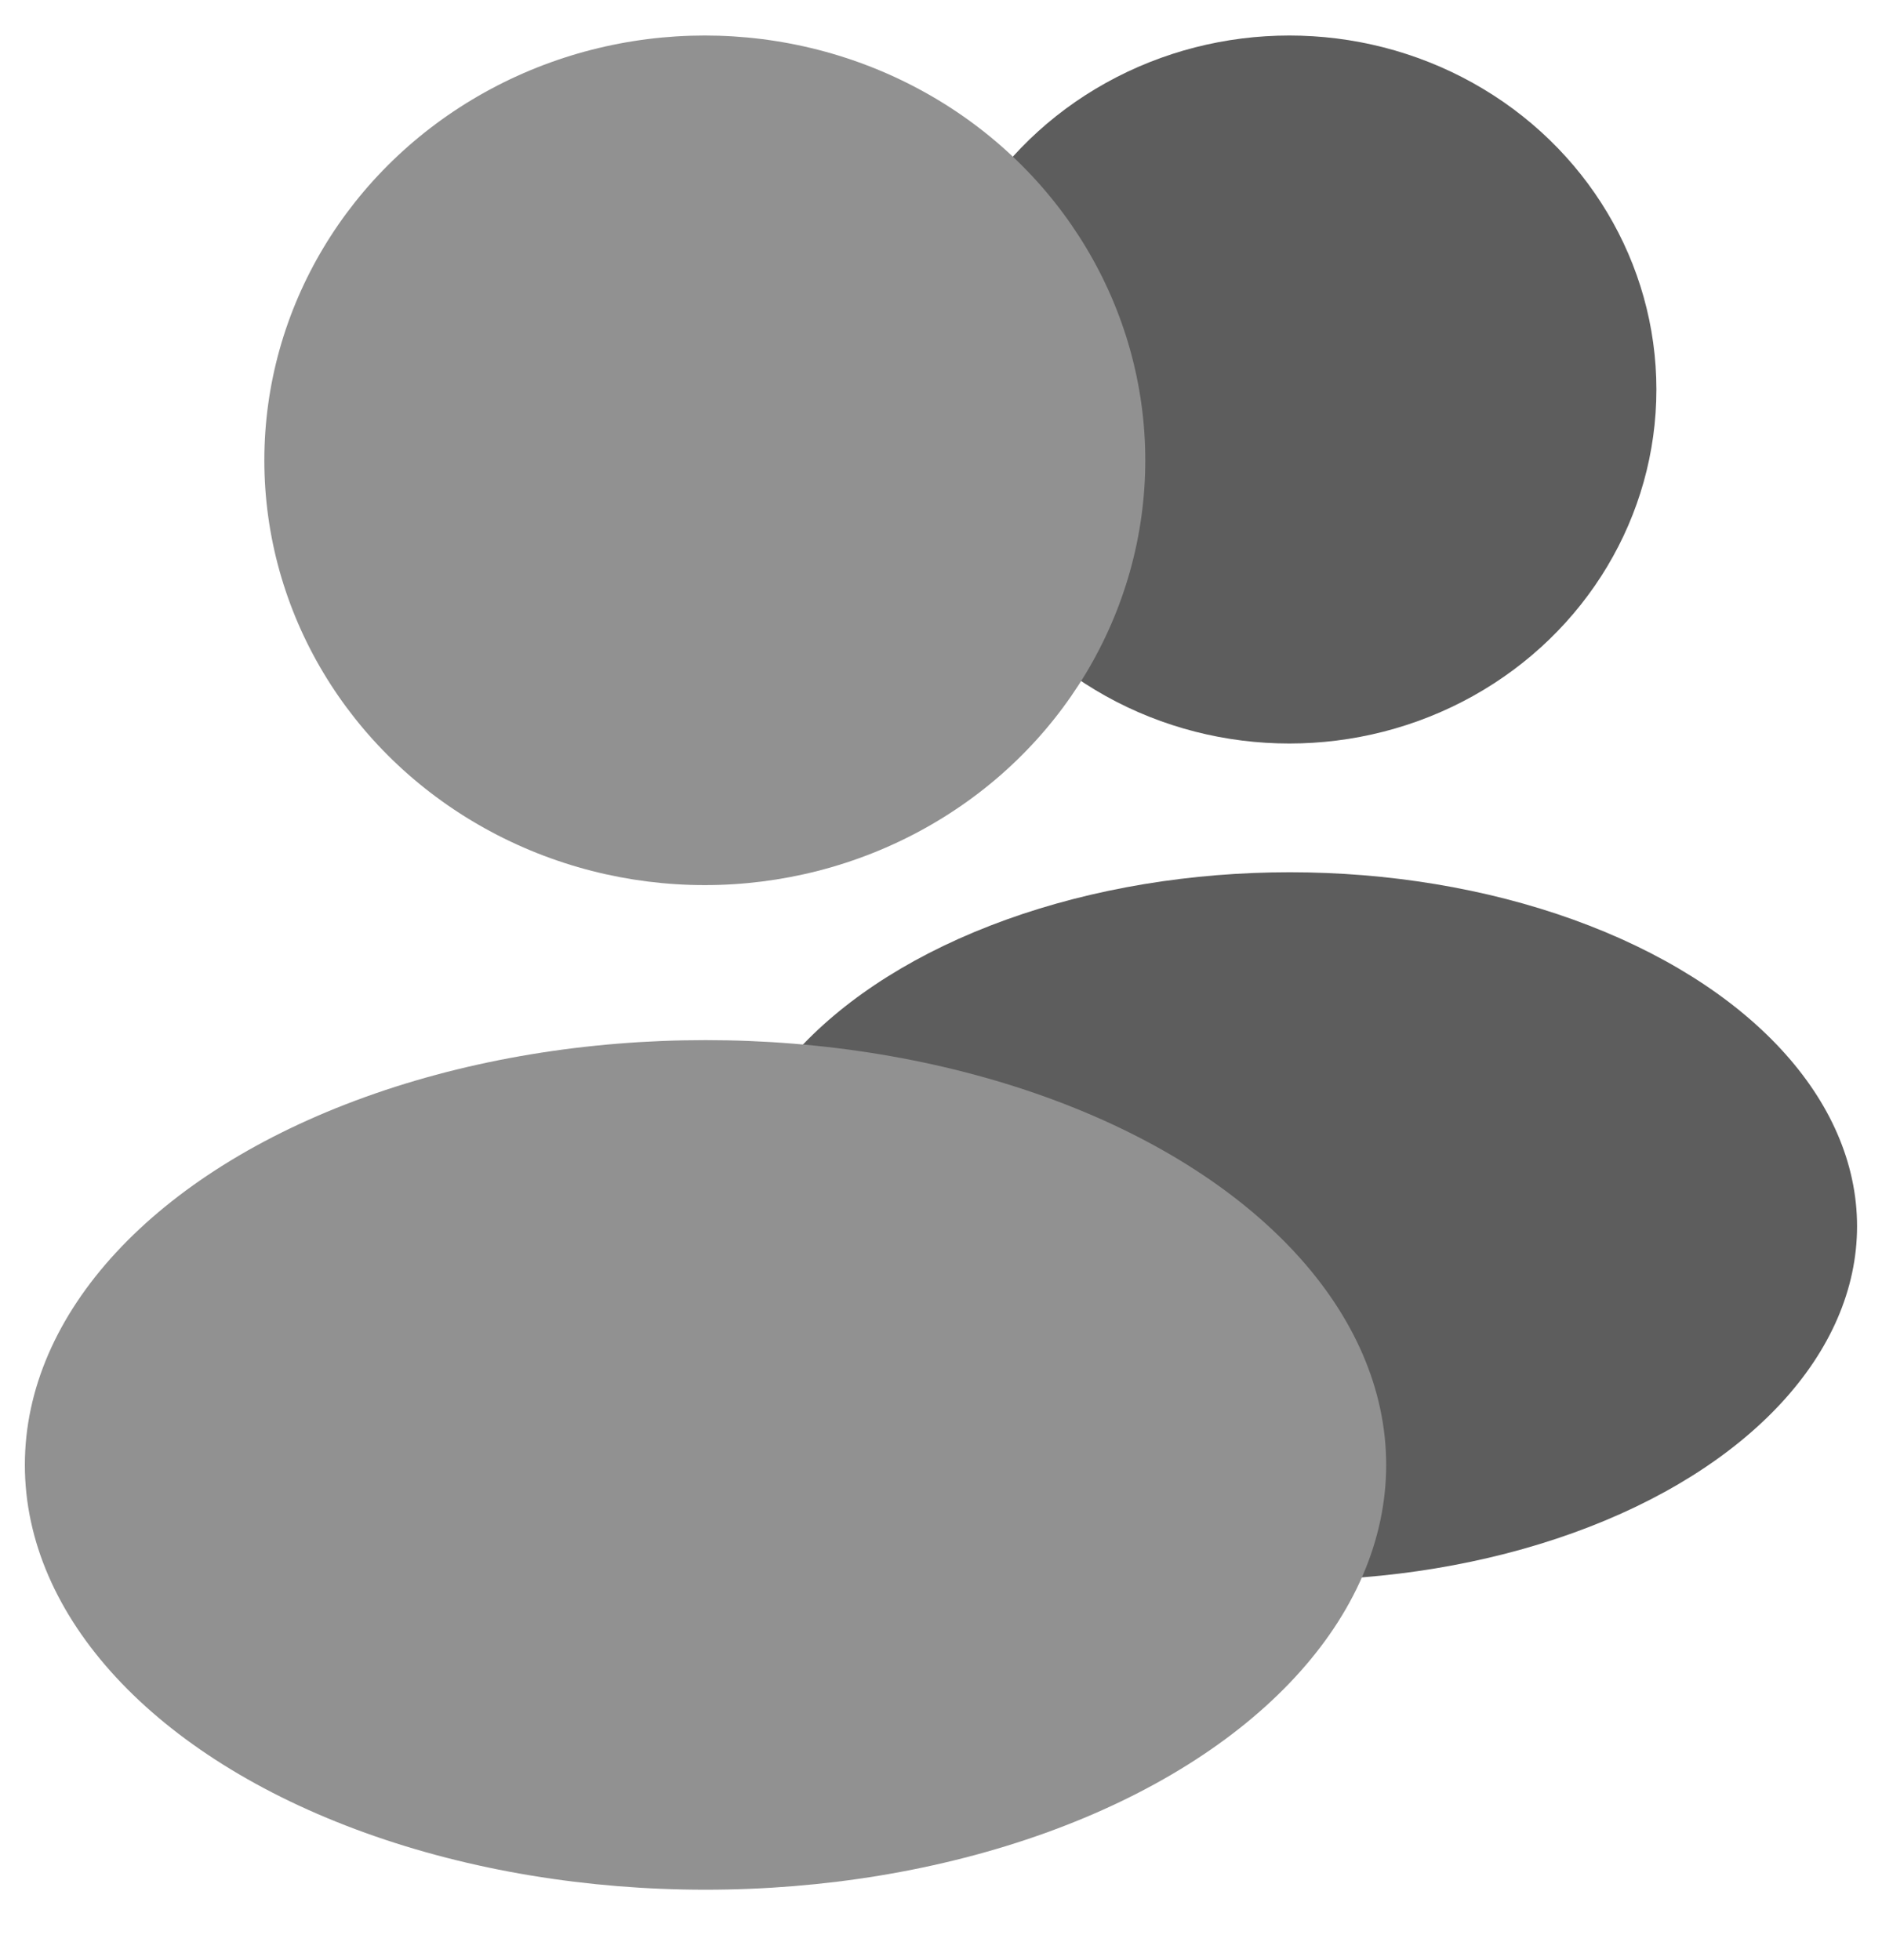 <svg width="24" height="25" viewBox="0 0 24 25" fill="none" xmlns="http://www.w3.org/2000/svg">
<ellipse cx="16.442" cy="4.968" rx="4.681" ry="4.515" fill="#5D5D5D"/>
<ellipse cx="16.448" cy="15.64" rx="7.234" ry="4.515" fill="#5D5D5D"/>
<ellipse cx="8.988" cy="5.871" rx="5.617" ry="5.418" fill="#919191"/>
<ellipse cx="8.997" cy="18.684" rx="8.68" ry="5.418" fill="#919191"/>
</svg>
